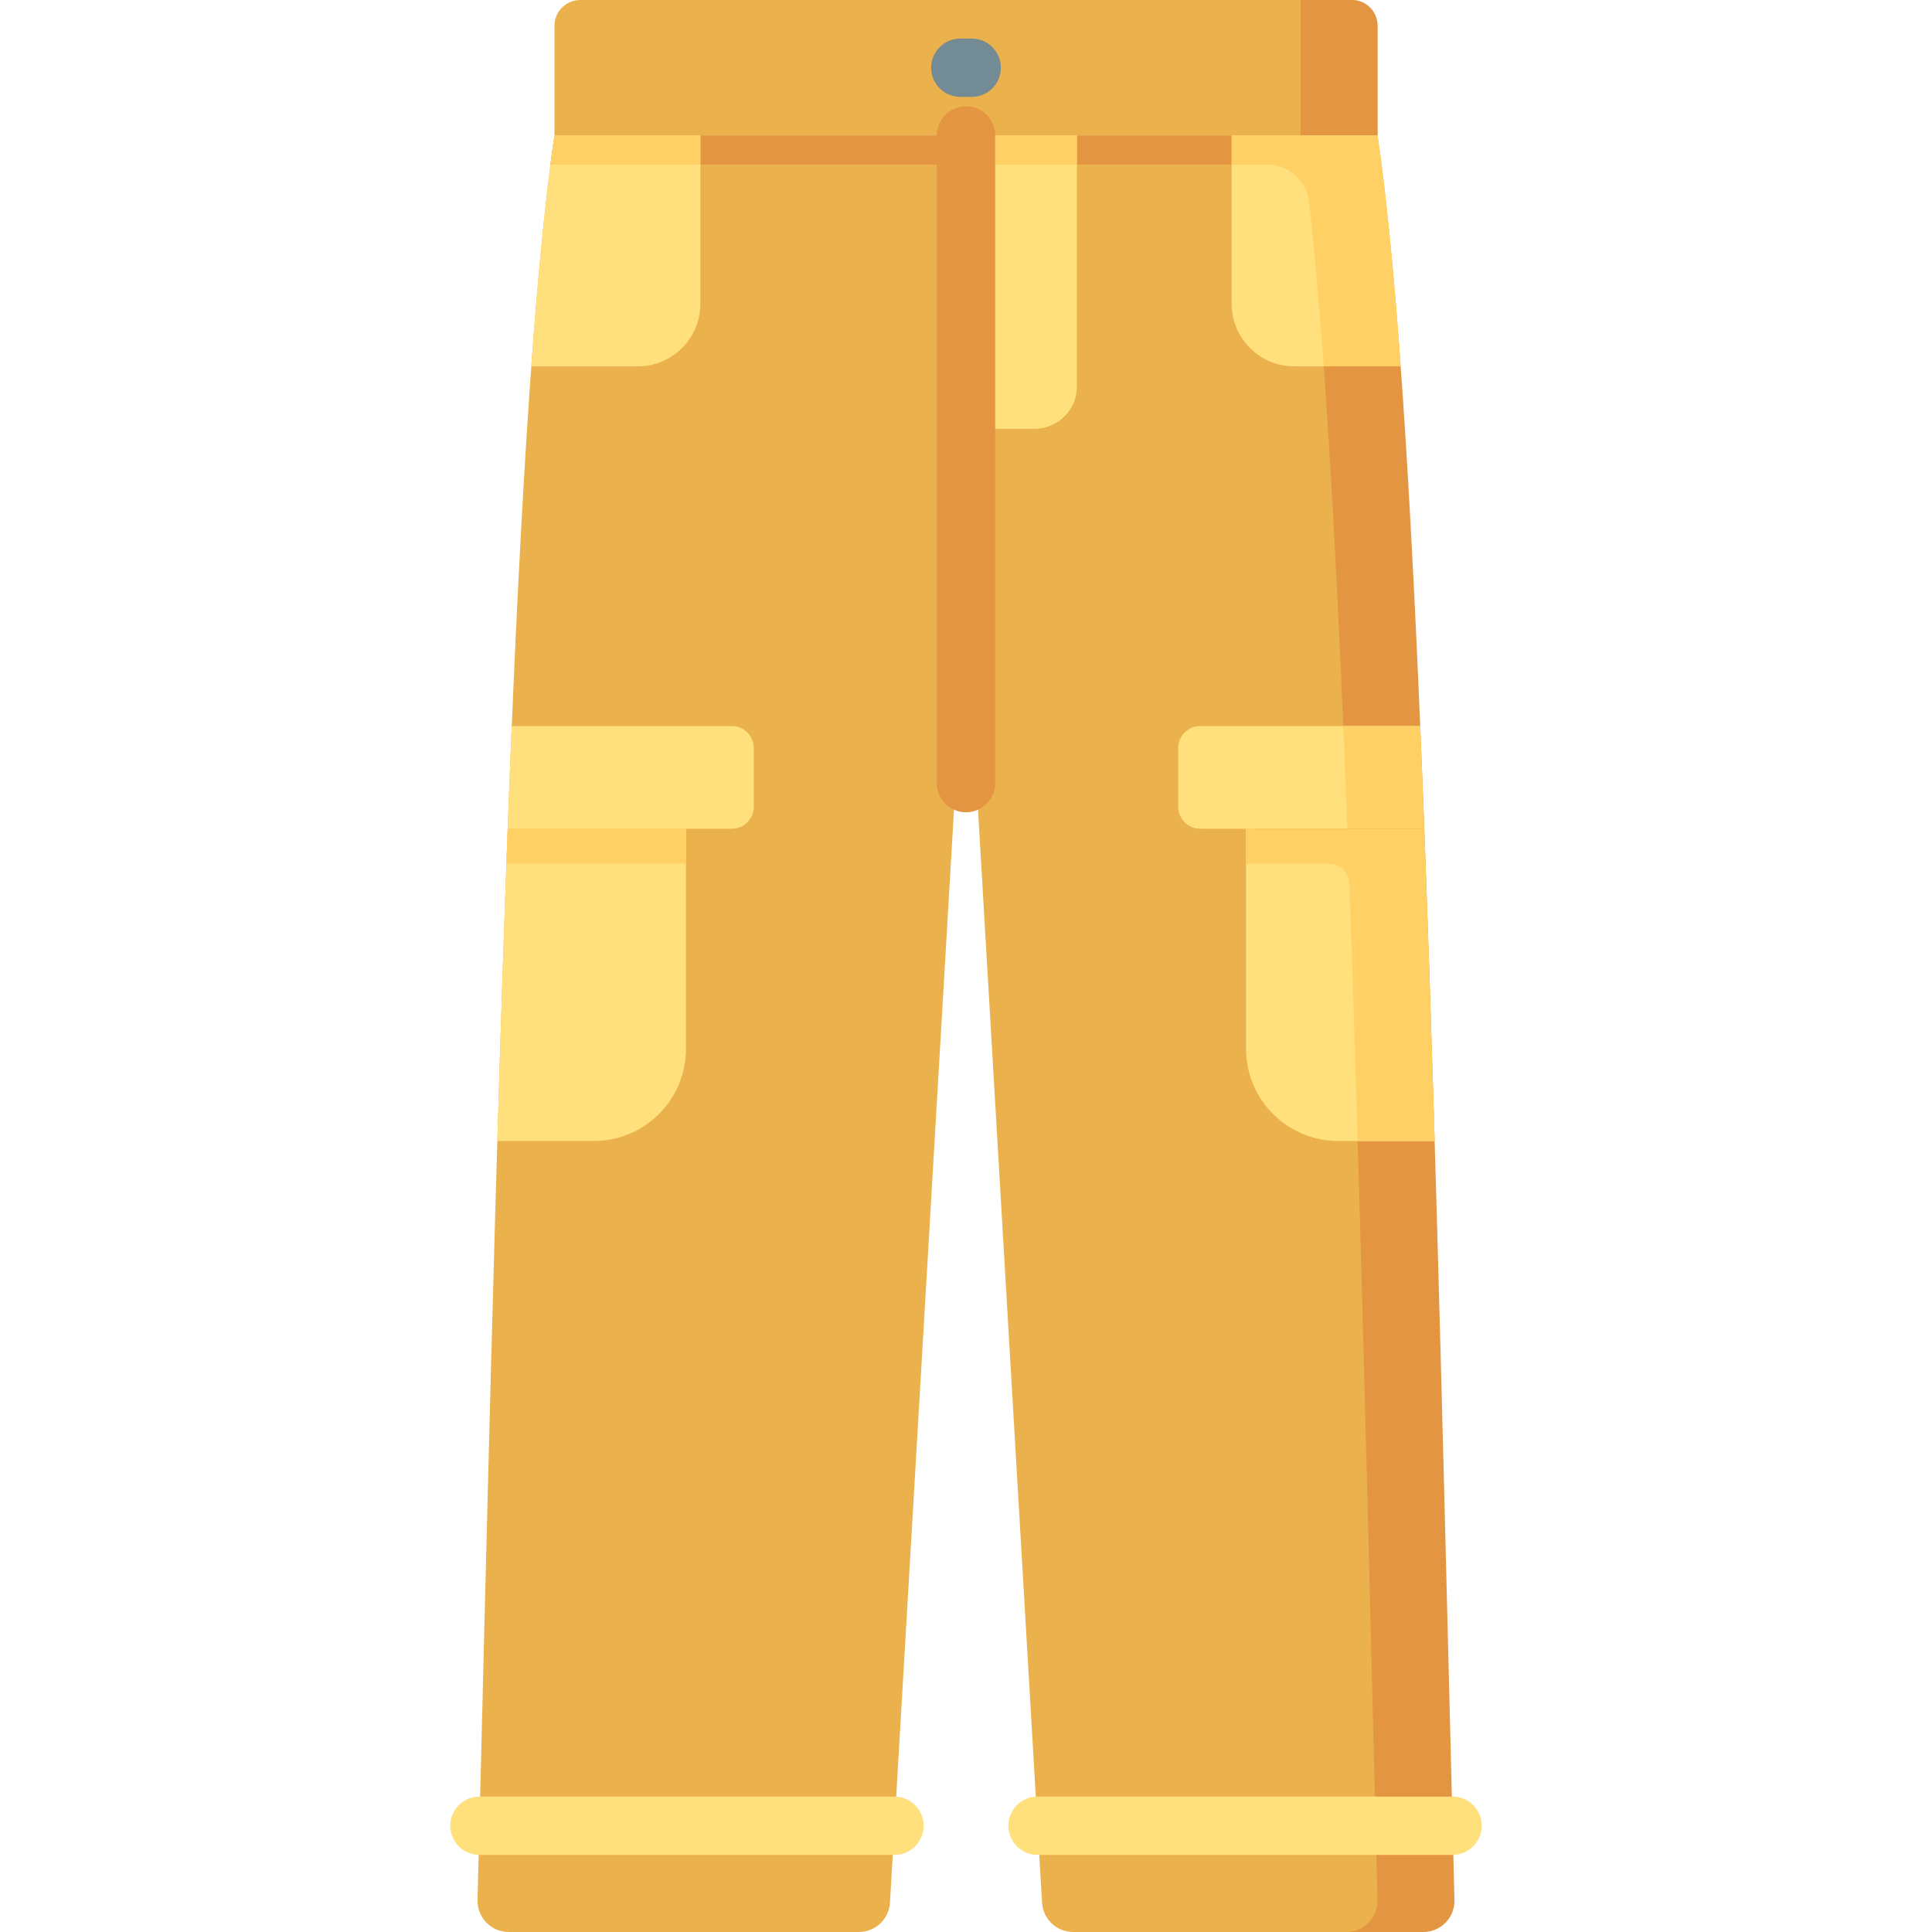 <svg id="Capa_1" enable-background="new 0 0 512 512" height="512" viewBox="0 0 512 512" width="512" xmlns="http://www.w3.org/2000/svg"><g><path d="m365.055 35.901h-218.11v-29.079c0-3.768 3.055-6.822 6.823-6.822h204.465c3.768 0 6.822 3.054 6.822 6.822z" fill="#eab14d"/><path d="m344.664 0v35.901h20.391v-29.079c0-3.768-3.054-6.822-6.822-6.822z" fill="#e49542"/><path d="m381.323 503.53c-4.831-190.958-8.907-389.942-20.389-467.629h-213.989c-11.481 77.687-15.557 276.67-20.389 467.629-.118 4.646 3.616 8.47 8.264 8.47h92.78c4.378 0 7.997-3.413 8.253-7.784l17.217-293.919c.216-3.686 5.646-3.686 5.862 0l17.217 293.919c.256 4.37 3.875 7.784 8.253 7.784h88.659c4.646 0 8.379-3.824 8.262-8.47z" fill="#eab14d"/><path d="m362.001 43.628c-.348-2.693-.704-5.272-1.066-7.727h-213.99c-.363 2.455-.718 5.033-1.066 7.727z" fill="#e49542"/><g><path d="m365.055 35.901h-20.391c11.481 77.687 15.557 276.67 20.389 467.629.118 4.646-3.616 8.47-8.264 8.47h20.391c4.648 0 8.381-3.824 8.264-8.47-4.832-190.959-8.908-389.942-20.389-467.629z" fill="#e49542"/></g><path d="m274.17 113.637h-18.17v-77.736h29.396v66.511c0 6.199-5.026 11.225-11.226 11.225z" fill="#ffe07d"/><path d="m256 35.901h29.396v7.727h-29.396z" fill="#ffd064"/><path d="m185.602 80.493v-44.592h-38.657c-2.329 15.761-4.353 36.525-6.141 61.19h28.199c9.168 0 16.599-7.431 16.599-16.598z" fill="#ffe07d"/><path d="m185.602 43.628v-7.727h-38.657c-.362 2.451-.716 5.038-1.064 7.727z" fill="#ffd064"/><path d="m365.055 35.901h-38.656v44.592c0 9.167 7.431 16.598 16.598 16.598h28.199c-1.788-24.665-3.812-45.429-6.141-61.19z" fill="#ffe07d"/><path d="m371.196 97.091c-1.36-18.759-3.377-42.488-6.14-61.184 0-.002-.001-.005-.001-.007h-38.656v7.727h9.502c5.642 0 10.382 4.231 11.011 9.838 1.416 12.608 2.707 27.25 3.894 43.626z" fill="#ffd064"/><path d="m134.542 219.623h59.386c3.228 0 5.846-2.617 5.846-5.846v-15.517c0-3.228-2.617-5.846-5.846-5.846h-58.305c-.373 8.867-.732 17.95-1.081 27.209z" fill="#ffe07d"/><path d="m131.798 302.382h25.534c13.511 0 24.464-10.953 24.464-24.464v-58.296h-47.253c-.992 26.275-1.896 54.033-2.745 82.76z" fill="#ffe07d"/><path d="m134.199 228.864h47.596v-9.241h-47.253c-.116 3.059-.23 6.142-.343 9.241z" fill="#ffd064"/><path d="m376.377 192.415h-58.305c-3.228 0-5.846 2.617-5.846 5.846v15.517c0 3.228 2.617 5.846 5.846 5.846h38.996l18.617-3.525c-.349-9.259 1.065-14.818.692-23.684z" fill="#ffe07d"/><path d="m357.068 219.623h20.39c-.349-9.259-.709-18.342-1.081-27.208h-20.393c.374 8.873.735 17.942 1.084 27.208z" fill="#ffd064"/><path d="m375.471 222.237-45.266-2.615v58.296c0 13.511 10.953 24.464 24.464 24.464h25.534c-.849-28.727-3.741-53.871-4.732-80.145z" fill="#ffe07d"/><path d="m380.203 302.382c-.849-28.727-1.753-56.486-2.744-82.76h-20.39-26.863v9.241h21.835c2.997 0 5.457 2.366 5.564 5.361.784 21.886 1.514 44.7 2.207 68.158z" fill="#ffd064"/><g><path d="m257.506 25.677h-3.012c-4.267 0-7.726-3.459-7.726-7.726s3.459-7.726 7.726-7.726h3.012c4.268 0 7.726 3.459 7.726 7.726s-3.459 7.726-7.726 7.726z" fill="#738b95"/></g><g><path d="m384.948 491.569h-109.994c-4.268 0-7.726-3.459-7.726-7.726 0-4.268 3.459-7.726 7.726-7.726h109.994c4.268 0 7.726 3.459 7.726 7.726.001 4.267-3.458 7.726-7.726 7.726z" fill="#ffe07d"/></g><g><path d="m237.046 491.569h-109.994c-4.267 0-7.726-3.459-7.726-7.726 0-4.268 3.459-7.726 7.726-7.726h109.994c4.267 0 7.726 3.459 7.726 7.726s-3.459 7.726-7.726 7.726z" fill="#ffe07d"/></g><g><path d="m256 215.26c-4.267 0-7.726-3.459-7.726-7.726v-171.633c0-4.268 3.459-7.726 7.726-7.726s7.727 3.459 7.727 7.726v171.633c0 4.267-3.46 7.726-7.727 7.726z" fill="#e49542"/></g></g></svg>
